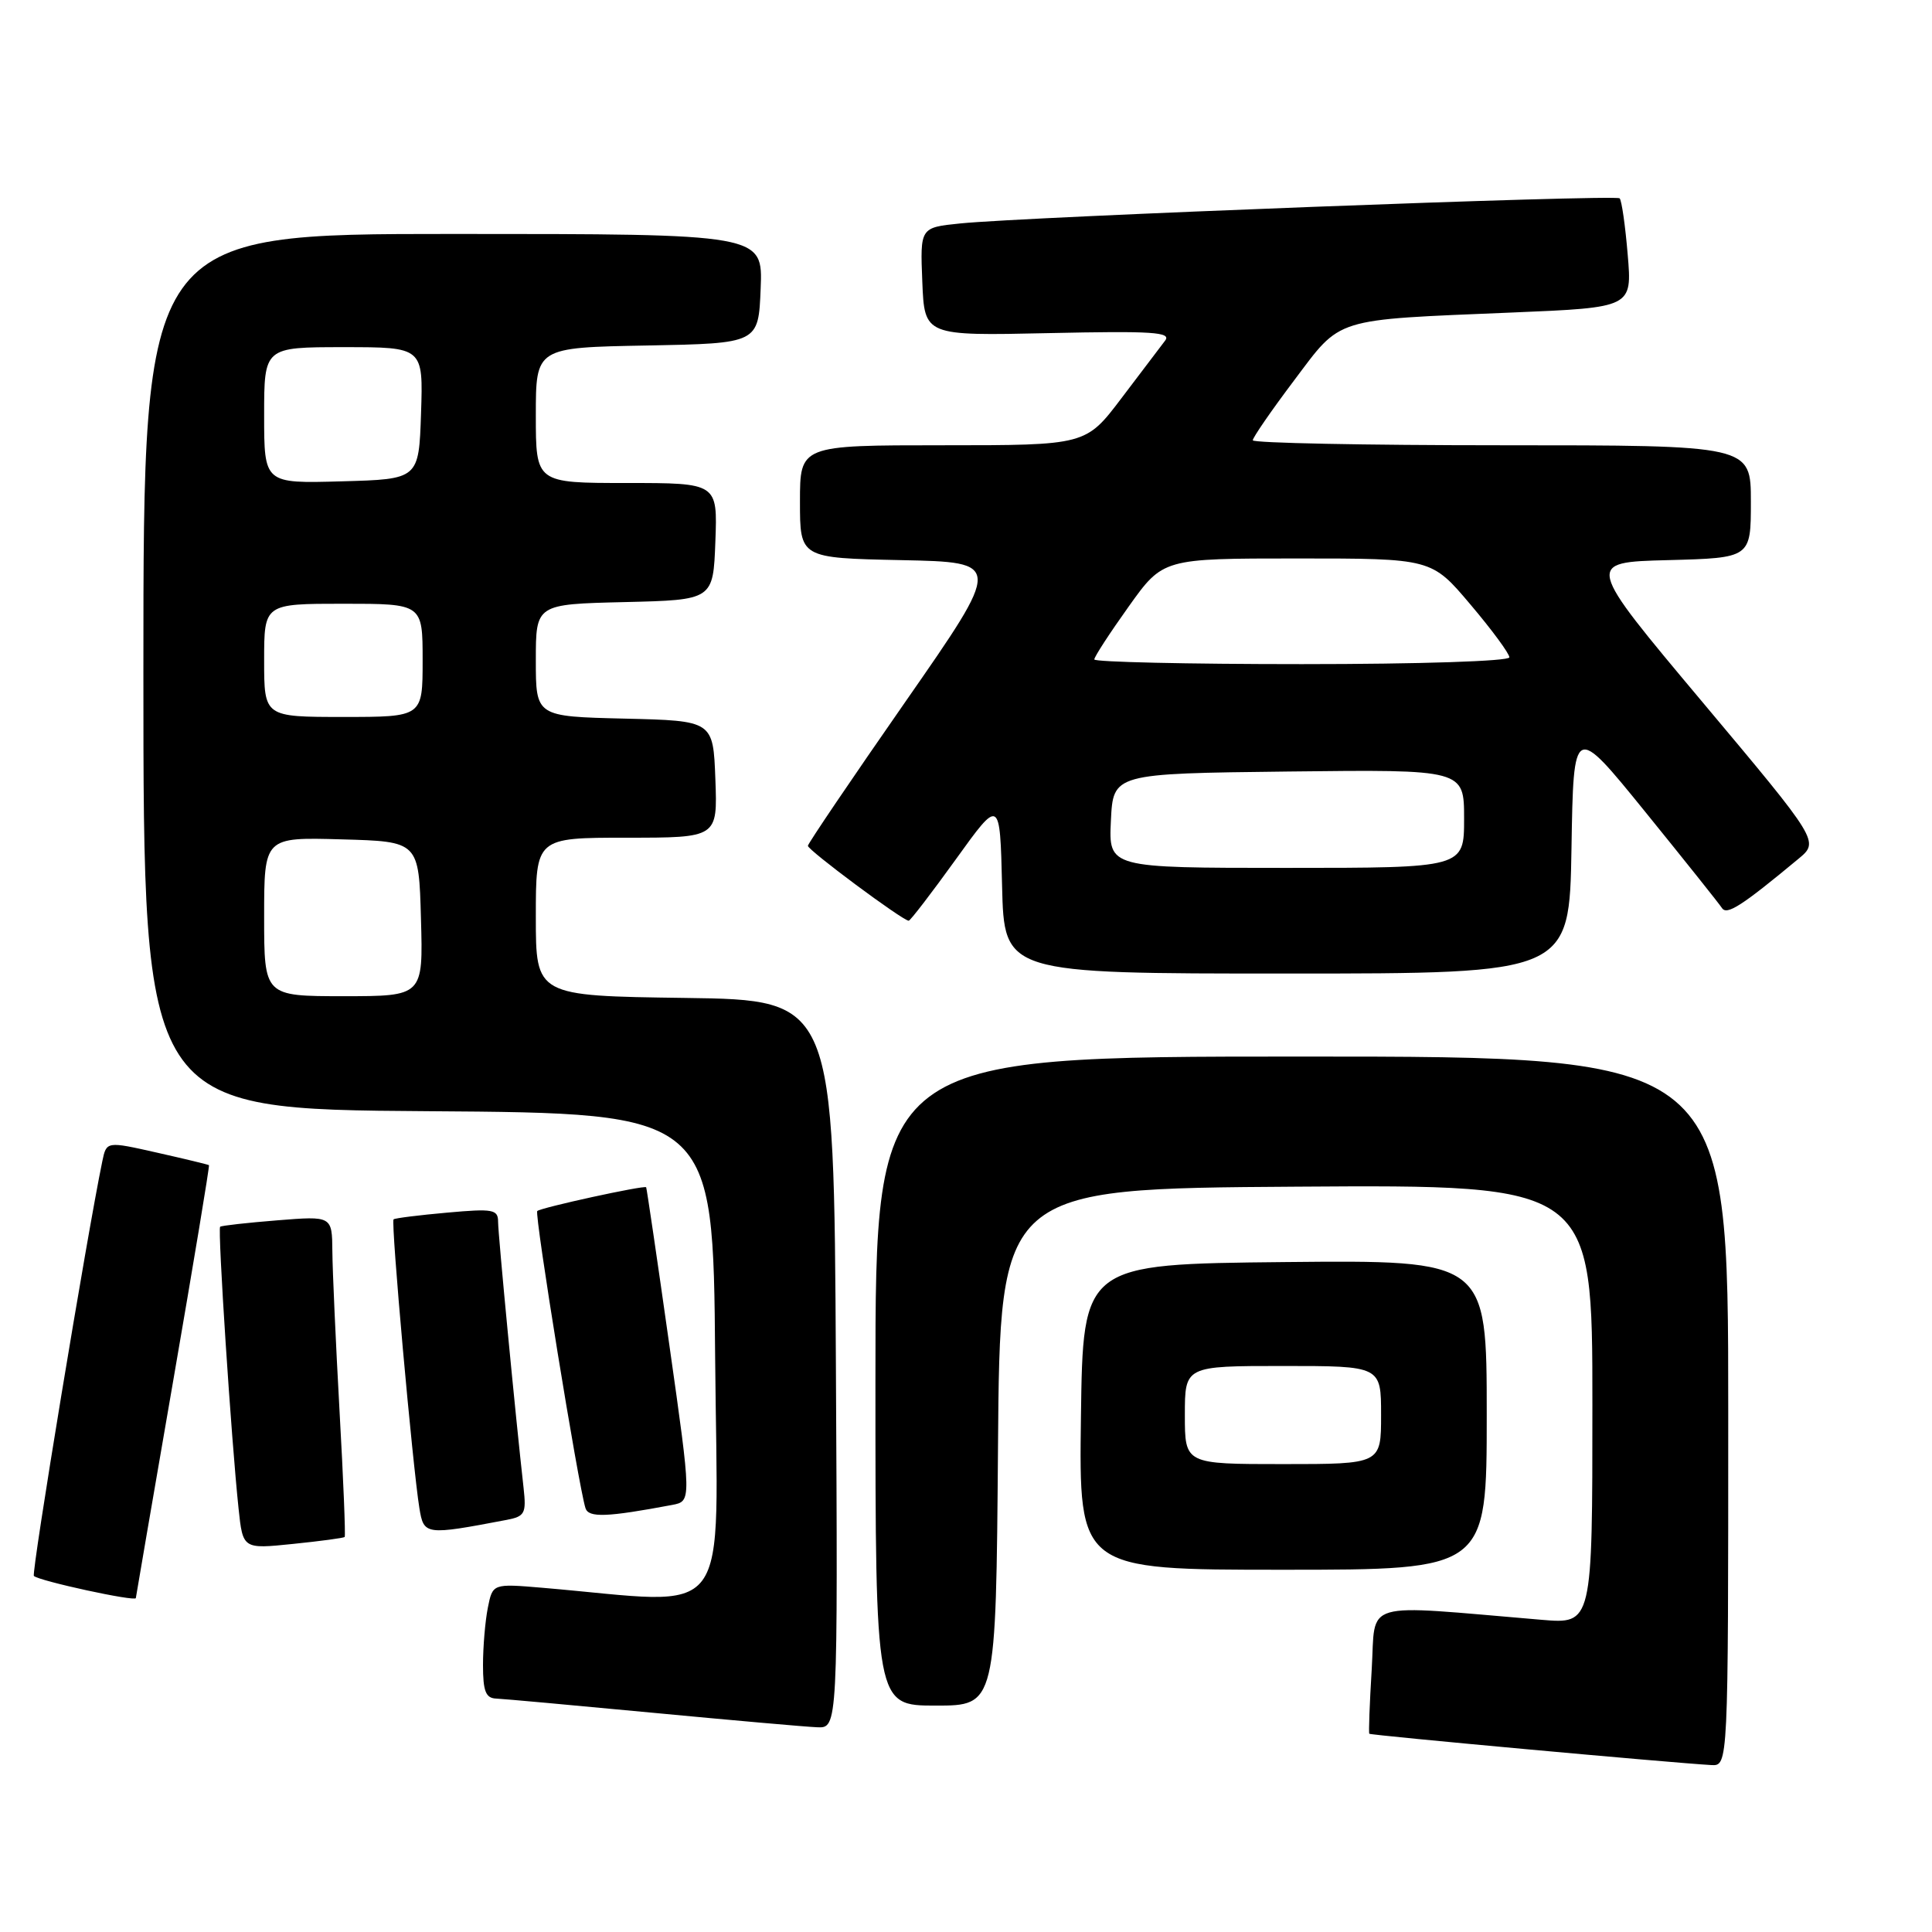 <?xml version="1.0" encoding="UTF-8" standalone="no"?>
<!DOCTYPE svg PUBLIC "-//W3C//DTD SVG 1.1//EN" "http://www.w3.org/Graphics/SVG/1.1/DTD/svg11.dtd" >
<svg xmlns="http://www.w3.org/2000/svg" xmlns:xlink="http://www.w3.org/1999/xlink" version="1.1" viewBox="0 0 256 256">
 <g >
 <path fill="currentColor"
d=" M 229.00 187.00 C 229.00 140.00 229.00 140.00 172.50 140.00 C 116.00 140.00 116.00 140.00 116.00 183.00 C 116.00 226.00 116.00 226.00 123.99 226.00 C 131.97 226.00 131.97 226.00 132.24 191.75 C 132.50 157.50 132.50 157.50 171.75 157.24 C 211.00 156.98 211.00 156.98 211.00 186.09 C 211.00 215.20 211.00 215.20 204.25 214.63 C 179.99 212.59 182.32 211.91 181.76 221.18 C 181.48 225.75 181.34 229.60 181.44 229.73 C 181.61 229.94 221.43 233.58 226.75 233.88 C 229.00 234.00 229.00 234.00 229.00 187.00 Z  M 110.76 180.75 C 110.50 132.50 110.50 132.50 90.75 132.23 C 71.00 131.96 71.00 131.96 71.00 121.48 C 71.00 111.00 71.00 111.00 83.04 111.00 C 95.08 111.00 95.08 111.00 94.79 103.25 C 94.50 95.50 94.50 95.50 82.75 95.22 C 71.00 94.94 71.00 94.94 71.00 87.50 C 71.00 80.06 71.00 80.06 82.75 79.78 C 94.50 79.50 94.50 79.50 94.79 71.75 C 95.08 64.00 95.08 64.00 83.04 64.00 C 71.00 64.00 71.00 64.00 71.00 55.03 C 71.00 46.05 71.00 46.05 85.75 45.78 C 100.50 45.50 100.50 45.50 100.79 38.25 C 101.09 31.00 101.09 31.00 60.04 31.00 C 19.00 31.00 19.00 31.00 19.00 88.99 C 19.00 146.98 19.00 146.98 56.75 147.24 C 94.50 147.50 94.50 147.50 94.76 179.86 C 95.06 215.85 97.51 212.57 71.89 210.39 C 65.28 209.83 65.28 209.83 64.64 213.04 C 64.29 214.80 64.00 218.22 64.00 220.63 C 64.00 224.10 64.36 225.02 65.75 225.07 C 66.71 225.11 76.05 225.96 86.50 226.95 C 96.95 227.94 106.74 228.81 108.26 228.87 C 111.02 229.00 111.02 229.00 110.76 180.75 Z  M 18.00 211.75 C 18.01 211.61 20.23 198.68 22.94 183.02 C 25.65 167.36 27.79 154.47 27.69 154.39 C 27.58 154.31 24.49 153.56 20.80 152.73 C 14.11 151.22 14.11 151.22 13.56 153.86 C 11.56 163.47 4.13 208.46 4.49 208.82 C 5.15 209.48 18.00 212.27 18.00 211.75 Z  M 197.00 187.48 C 197.00 166.97 197.00 166.97 170.25 167.23 C 143.50 167.50 143.50 167.50 143.23 187.75 C 142.96 208.00 142.96 208.00 169.98 208.00 C 197.00 208.00 197.00 208.00 197.00 187.48 Z  M 45.67 203.66 C 45.80 203.53 45.50 196.02 44.99 186.96 C 44.49 177.91 44.06 168.39 44.04 165.81 C 44.00 161.12 44.00 161.12 36.75 161.70 C 32.76 162.02 29.35 162.40 29.17 162.55 C 28.82 162.84 30.65 190.85 31.61 199.88 C 32.18 205.26 32.18 205.26 38.80 204.58 C 42.45 204.21 45.54 203.79 45.67 203.66 Z  M 67.15 201.39 C 69.54 200.93 69.75 200.53 69.38 197.19 C 68.31 187.67 66.00 163.54 66.00 161.91 C 66.00 160.25 65.35 160.13 59.25 160.68 C 55.54 161.01 52.34 161.41 52.15 161.57 C 51.77 161.89 54.68 194.37 55.57 199.83 C 56.16 203.42 56.33 203.45 67.15 201.39 Z  M 89.07 199.41 C 91.63 198.92 91.63 198.92 88.69 178.21 C 87.08 166.82 85.69 157.42 85.62 157.32 C 85.38 157.02 71.64 160.02 71.19 160.47 C 70.79 160.87 76.64 196.91 77.58 199.84 C 77.99 201.13 80.42 201.04 89.07 199.41 Z  M 208.23 112.43 C 208.50 95.86 208.50 95.86 218.00 107.57 C 223.22 114.01 227.80 119.75 228.17 120.32 C 228.81 121.31 230.79 120.04 238.29 113.81 C 241.08 111.50 241.08 111.50 225.56 93.00 C 210.04 74.50 210.04 74.50 221.02 74.22 C 232.00 73.93 232.00 73.93 232.00 66.47 C 232.00 59.00 232.00 59.00 199.00 59.00 C 180.85 59.00 166.00 58.70 166.00 58.34 C 166.00 57.98 168.45 54.42 171.45 50.44 C 177.82 41.98 176.42 42.41 200.38 41.41 C 216.27 40.75 216.27 40.75 215.68 33.75 C 215.36 29.91 214.88 26.54 214.61 26.28 C 214.08 25.74 135.71 28.73 127.21 29.61 C 121.92 30.15 121.92 30.15 122.21 37.33 C 122.50 44.50 122.50 44.50 138.96 44.14 C 152.73 43.84 155.26 44.00 154.38 45.14 C 153.81 45.89 151.21 49.31 148.61 52.75 C 143.88 59.00 143.88 59.00 124.94 59.00 C 106.00 59.00 106.00 59.00 106.00 66.47 C 106.00 73.94 106.00 73.94 119.41 74.22 C 132.83 74.50 132.83 74.50 119.96 93.00 C 112.88 103.17 107.07 111.76 107.05 112.07 C 107.00 112.62 119.62 122.00 120.41 122.00 C 120.62 122.00 123.43 118.34 126.65 113.87 C 132.50 105.74 132.50 105.74 132.78 117.37 C 133.06 129.00 133.06 129.00 170.51 129.00 C 207.95 129.00 207.95 129.00 208.23 112.43 Z  M 35.00 121.47 C 35.00 110.93 35.00 110.93 45.25 111.22 C 55.50 111.50 55.50 111.50 55.78 121.75 C 56.07 132.00 56.07 132.00 45.53 132.00 C 35.00 132.00 35.00 132.00 35.00 121.47 Z  M 35.00 87.50 C 35.00 80.00 35.00 80.00 45.50 80.00 C 56.00 80.00 56.00 80.00 56.00 87.50 C 56.00 95.00 56.00 95.00 45.50 95.00 C 35.00 95.00 35.00 95.00 35.00 87.50 Z  M 35.00 55.03 C 35.00 46.00 35.00 46.00 45.54 46.00 C 56.08 46.00 56.08 46.00 55.79 54.75 C 55.50 63.50 55.50 63.50 45.25 63.78 C 35.00 64.07 35.00 64.07 35.00 55.03 Z  M 157.00 187.50 C 157.00 181.00 157.00 181.00 170.00 181.00 C 183.00 181.00 183.00 181.00 183.00 187.50 C 183.00 194.00 183.00 194.00 170.00 194.00 C 157.00 194.00 157.00 194.00 157.00 187.50 Z  M 147.20 108.75 C 147.50 102.50 147.50 102.50 170.75 102.23 C 194.00 101.96 194.00 101.96 194.00 108.48 C 194.00 115.00 194.00 115.00 170.45 115.00 C 146.90 115.00 146.90 115.00 147.20 108.75 Z  M 145.00 87.38 C 145.00 87.03 147.05 83.88 149.55 80.38 C 154.10 74.00 154.10 74.00 171.89 74.00 C 189.69 74.00 189.69 74.00 194.84 80.10 C 197.68 83.45 200.00 86.60 200.00 87.10 C 200.00 87.61 188.16 88.00 172.50 88.00 C 157.38 88.00 145.00 87.72 145.00 87.38 Z "/>
</g>
</svg>